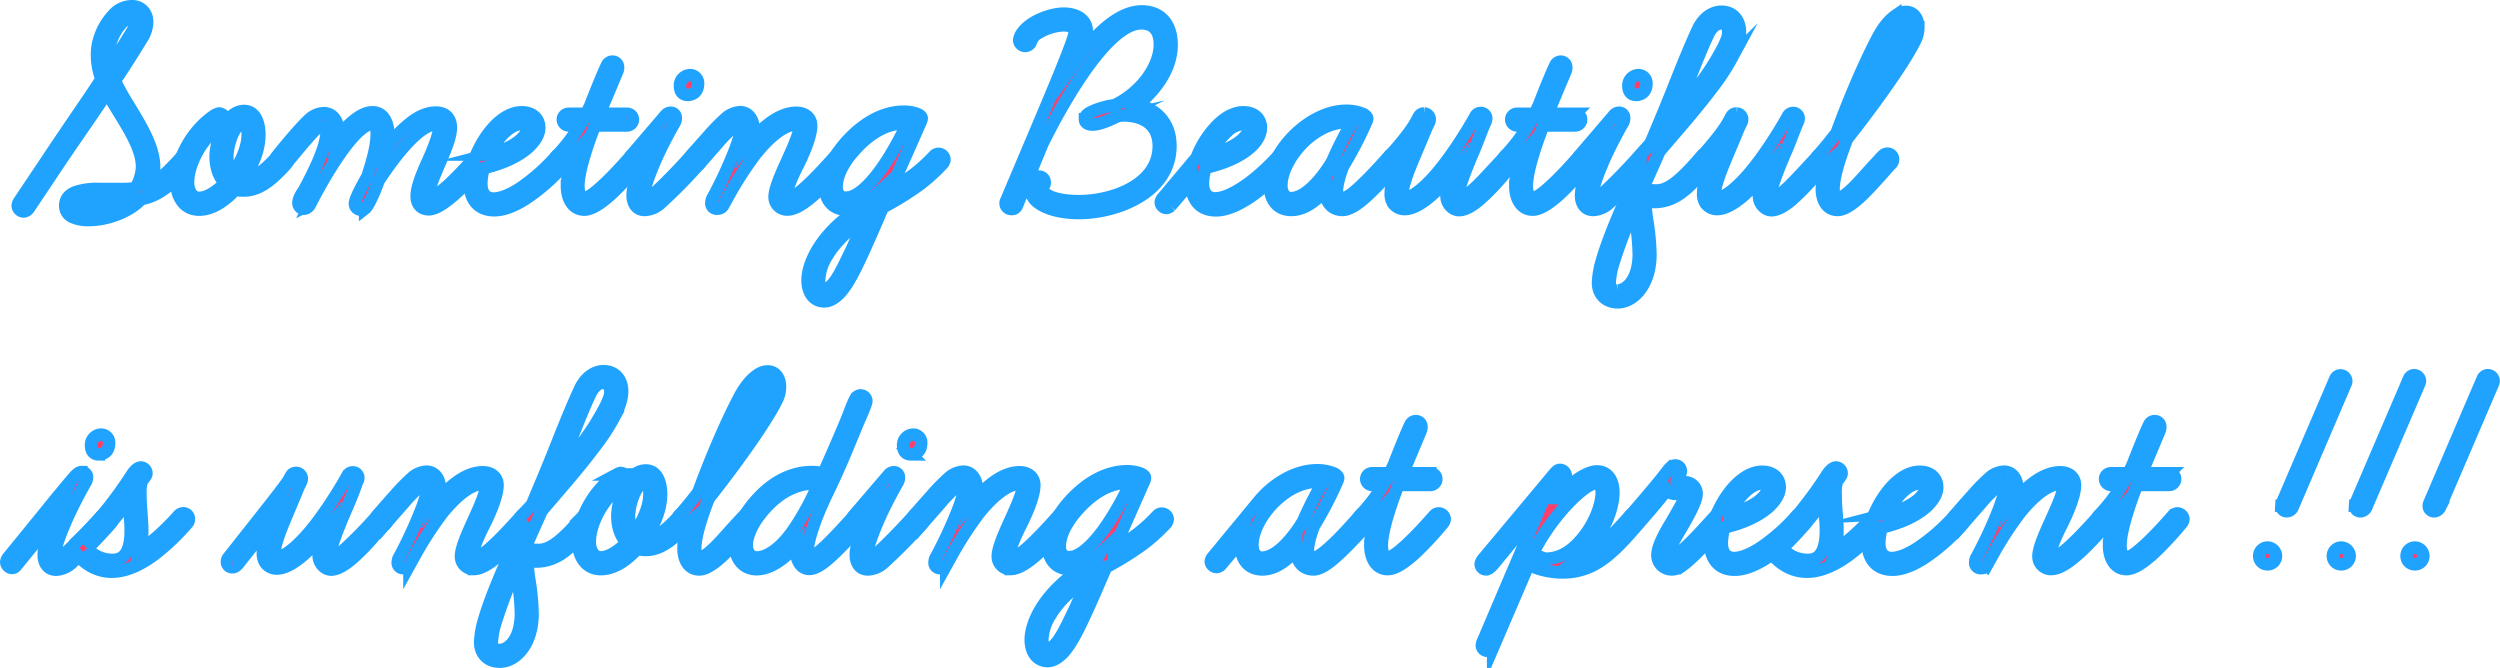 <svg id="图层_1" data-name="图层 1" xmlns="http://www.w3.org/2000/svg" viewBox="0 0 1001.45 267.55"><defs><style>.cls-1{fill:#ff3f6a;stroke:#1fa3ff;stroke-miterlimit:10;stroke-width:5px;}</style></defs><path class="cls-1" d="M64.77,109.06A4.83,4.83,0,0,1,62,104.74c0-3.12,1.8-4.68,4.32-5.64a27.6,27.6,0,0,1,9.24-1.2h7.32a55.58,55.58,0,0,0,7-.24c1.92-2.16,2.88-6.48,2.88-8.64,0-6.36-4.08-13.32-8.4-20.4l-1.08-1.8a87.24,87.24,0,0,1-4.44-7.68C72,69.46,64.53,80,59,88.3L47.37,105.7a2.65,2.65,0,0,1-2,1.2,2.39,2.39,0,0,1-2.4-2.28,3.18,3.18,0,0,1,.6-1.68L55.77,84.7c10.68-16,16.08-23.52,20.76-30.84a26.69,26.69,0,0,1-1.8-9.6,20.93,20.93,0,0,1,1.32-7.56,24.56,24.56,0,0,1,5.52-8.88,9.91,9.91,0,0,1,7.08-3.12,5.86,5.86,0,0,1,5.16,2.64,6.64,6.64,0,0,1,1,3.72,12.38,12.38,0,0,1-2,6.36c-2.88,4.8-6.84,11-10.92,17.16a103.79,103.79,0,0,0,5.4,9.72l1.08,1.8c4.44,7.32,9.24,15.48,9.24,23a16.77,16.77,0,0,1-1.32,6.72,28.58,28.58,0,0,0,7.32-5.52c1.68-1.68,3.48-3.48,5.4-5.76a2.44,2.44,0,0,1,1.8-.72,2.16,2.16,0,0,1,2.16,2.28,2.31,2.31,0,0,1-.48,1.44,78.4,78.4,0,0,1-6.84,7.08c-4.56,4.2-8.52,6.48-13.2,7.32-5,5.4-14,8.4-20.88,8.4A14.94,14.94,0,0,1,64.77,109.06Zm10.44-6.48a44.36,44.36,0,0,0-5.52.24c-1.68.24-3,.84-3,1.8s3.84,1.08,4.68,1.08a28.22,28.22,0,0,0,12.48-3.12Zm9.12-70.8a19.5,19.5,0,0,0-3.84,6.6,17,17,0,0,0-1.08,5.88,20.34,20.34,0,0,0,.48,4.56c3.36-5,6.36-9.84,8.88-13.92a10,10,0,0,0,1.32-3.72,1.59,1.59,0,0,0-1.56-1.8C87.21,29.38,85.77,30.1,84.33,31.78Z" transform="translate(-35.87 -22.2)"/><path class="cls-1" d="M106.53,95.26c0-8.16,5.28-20.28,15.48-27a6.65,6.65,0,0,1,1.56-.6,2.47,2.47,0,0,1,2.4,2.28,2.68,2.68,0,0,1-1.08,2c-8.64,5.76-13.68,16.32-13.68,23.28,0,3.24,1.44,6.24,4.44,6.24,3.72,0,7.8-3.36,10.44-5.88-2.4-2.28-3.84-6.12-3.84-10.68,0-6.12,4-18.24,11.4-18.24,5,0,6.12,5.88,6.12,9.36,0,6.72-2.88,12.6-6.24,17.76,2.76,0,5.52-1.32,8.76-4.2a49.73,49.73,0,0,0,4.92-5,2.65,2.65,0,0,1,1.8-.72,2.2,2.2,0,0,1,2.16,2.4,2.28,2.28,0,0,1-.6,1.56,54.38,54.38,0,0,1-5.88,5.88c-3.36,2.88-7.08,4.8-10.92,4.8a10.62,10.62,0,0,1-3.48-.48c-4,4.32-9.12,8.16-14.64,8.16C109.29,106.18,106.53,100.54,106.53,95.26Zm20.4-10.32c0,1.8.36,5.16,2.16,7,3.12-4.56,6-10.56,6-15.72,0-1.44-.12-4.8-1.44-4.8C129.69,71.38,126.93,80.38,126.93,84.94Z" transform="translate(-35.87 -22.2)"/><path class="cls-1" d="M178.05,103.66c0-2,3.72-8.4,5-10.8,1.92-5.64,3.72-12.24,3.72-16.8,0-1.8-.12-4.2-1.68-4.2-7.32,0-20.16,22.56-25,32.16a3.1,3.1,0,0,1-2.4,1.8,2.27,2.27,0,0,1-2.28-2.28c0-1.44.84-3.12,2.16-4.92,3.84-7.2,9.12-17.52,9.12-23.76,0-1.32-.24-2.76-1.32-2.76a3.75,3.75,0,0,0-2.4,1.32c-2.52,2.28-7.56,8.4-10.44,11.88l-2.16,2.52a2.1,2.1,0,0,1-1.68.84,2.39,2.39,0,0,1-2.4-2.28,2.18,2.18,0,0,1,.6-1.68c1.44-1.92,9.24-11.4,12.84-14.64a8.9,8.9,0,0,1,5.76-2.52c4.2,0,5.88,3.84,5.88,7.2a17.9,17.9,0,0,1-.24,2.52c4.56-5.76,9.6-10.08,13.92-10.08,4.92,0,6.36,5,6.36,8.76a27.84,27.84,0,0,1-.48,5.28A51.23,51.23,0,0,1,201,70.9c3.12-2.28,6.24-3.6,9.48-3.6,4,0,6,2.52,6,6s-1.92,8.28-4.2,13.56l-.72,1.68c-1.92,4.44-4.08,9.72-4.08,12.24,0,.36,0,.6.24.6,1.44,0,4.32-1.92,8.4-5.64,2.88-2.76,6.48-6.48,10.56-11.16a2.55,2.55,0,0,1,1.8-.84A2.08,2.08,0,0,1,230.73,86a3,3,0,0,1-.72,1.8,151,151,0,0,1-12.12,12.36c-4.56,4-7.92,5.88-10.2,5.88-3.36,0-4.92-2.28-4.92-5.28,0-3.48,2-8.52,4.56-14.16,2-4.44,4.44-10.32,4.44-13.32A1.15,1.15,0,0,0,210.45,72c-1.92,0-4.08,1.08-6.48,2.88-5.76,4.44-12.12,13.08-16.44,19.68-2,5.64-4.32,10.32-5.4,11.16a3.4,3.4,0,0,1-1.56.48A2.39,2.39,0,0,1,178.05,103.66Z" transform="translate(-35.87 -22.2)"/><path class="cls-1" d="M224,95.5c0-10.44,9.84-28.32,20.88-28.32,4.2,0,7,2.4,7,6.24,0,2.4-1.44,5-4.08,7.56-3.6,3.36-9.72,6.6-18.12,8.52a23.94,23.94,0,0,0-1,6.24c0,3.6,1.56,6,5,6,2.52,0,6.24-1.32,10.44-4.08a76.36,76.36,0,0,0,14.76-13.08,2.65,2.65,0,0,1,1.8-.72,2.26,2.26,0,0,1,2.16,2.4,3.54,3.54,0,0,1-.6,1.56,76,76,0,0,1-16,14.16c-4.56,2.88-8.76,4.44-12.36,4.44C226.77,106.42,224,101.26,224,95.5Zm7.68-11.4c6.48-1.68,10.68-4,13-6.24,1.8-1.68,2.52-3.36,2.52-4.56s-1.44-1.44-2.28-1.44C239.49,71.86,234.21,78.94,231.69,84.1Z" transform="translate(-35.87 -22.2)"/><path class="cls-1" d="M258.21,86.26a2.37,2.37,0,0,1,.72-1.68,69.19,69.19,0,0,0,9.24-12.12h-4.44a2.41,2.41,0,0,1-2.4-2.4,2.31,2.31,0,0,1,2.4-2.28h7s1.32-2.64,1.8-3.84c4.92-12.6,6.48-15.6,6.48-15.6a2.37,2.37,0,0,1,2.16-1.44,2.2,2.2,0,0,1,2.28,2.28,3.87,3.87,0,0,1-.24,1.44L276,67.78h11a2.31,2.31,0,0,1,2.4,2.28,2.41,2.41,0,0,1-2.4,2.4H274.17c-2.76,7.08-6.6,18.12-6.6,24.24,0,1.92.48,4.8,2.4,4.8,1.56,0,4.44-2.28,7.92-5.52s7.44-7.56,10.8-11.4a2.37,2.37,0,0,1,1.68-.72,2.47,2.47,0,0,1,2.4,2.28,3,3,0,0,1-.73,1.68,129.4,129.4,0,0,1-11.27,12.12c-3.84,3.48-7.8,6.24-10.8,6.24-4.92,0-7-4.8-7-9.36a45.45,45.45,0,0,1,1.92-11.88l-2.64,2.88a2.37,2.37,0,0,1-1.68.72A2.31,2.31,0,0,1,258.21,86.26Z" transform="translate(-35.87 -22.2)"/><path class="cls-1" d="M289.29,100.54c0-3.84,2-9.36,4.2-14.28a18.74,18.74,0,0,1-1.56,1.56,2.11,2.11,0,0,1-1.56.72,2.47,2.47,0,0,1-2.28-2.4c0-.72,0-1,.84-1.92l13.56-15.84a2.69,2.69,0,0,1,1.8-1,2,2,0,0,1,2.28,2,4,4,0,0,1-.48,2c-.72,1.2-4.08,7.08-7.32,14.16-2.16,5-4.8,11.4-4.8,14.52,0,1,0,1.56.48,1.56a6.21,6.21,0,0,0,3.12-1.56c7.2-6.6,13.8-14,15.23-15.6a2.47,2.47,0,0,1,1.81-.72,2.26,2.26,0,0,1,2.27,2.28,4,4,0,0,1-.84,1.8,201.93,201.93,0,0,1-15.35,15.6,10,10,0,0,1-6.36,2.88C290.61,106.42,289.29,103.3,289.29,100.54Zm22.08-40.32c-2.29,0-3.12-1.68-3.12-3.6a4.15,4.15,0,0,1,4-4.32,3.2,3.2,0,0,1,3.24,3.48C315.45,59.38,312.92,60.22,311.37,60.22Z" transform="translate(-35.87 -22.2)"/><path class="cls-1" d="M320.84,103.3a4.35,4.35,0,0,1,.72-2.16,172.55,172.55,0,0,0,9-19.56c1.32-3.72,2.28-6.72,2.28-8.64,0-.6-.12-1.2-.48-1.2a5.46,5.46,0,0,0-2.52,1.2,62.25,62.25,0,0,0-6.84,7l-6.84,7.8a2.32,2.32,0,0,1-1.8.84,2.39,2.39,0,0,1-2.4-2.28,3,3,0,0,1,.72-1.68c1.8-2.16,4.32-5,6.84-7.8a76.76,76.76,0,0,1,7.56-7.68,9.47,9.47,0,0,1,5.28-2c3.48,0,5.28,3.24,5.28,6a21.26,21.26,0,0,1-1.08,5.76c5.76-6.72,12-11.52,18.36-11.52,3.36,0,5.88,1.92,5.88,5.16,0,4.68-3.6,12.36-5.28,15.72-2.16,4.2-4.68,9.84-4.68,12.48,0,.48.24.72.6.72,1.68,0,4.2-1.68,7.08-4.32,3.72-3.36,8-8,12-12.48a2.69,2.69,0,0,1,1.68-.72,2.17,2.17,0,0,1,2.28,2.4,3.54,3.54,0,0,1-.6,1.56c-4.2,4.68-9.12,10.2-13.8,13.92-3.24,2.64-6.24,4.32-8.76,4.32a5,5,0,0,1-5.16-5.16c0-3.12,2.52-8.88,5.16-14.64,2-4.44,4.8-10.56,4.8-13.2,0-1-.48-1.08-1.2-1.08-5.28,0-11.4,5.64-16.32,11.76a143.9,143.9,0,0,0-11.28,17.52l-1.8,3.24a2.45,2.45,0,0,1-2.28,1.2A2.15,2.15,0,0,1,320.84,103.3Z" transform="translate(-35.87 -22.2)"/><path class="cls-1" d="M359.36,134.5c0-3.12,1.08-7,3.36-11.16,3.12-5.64,8.52-11.76,16.56-17l6.6-4.2,1-1.92c-3.36,3.12-7.68,5.88-12.24,5.88-5.4,0-8.28-4.2-8.28-9,0-5,2.88-11.52,7.92-17.4C383.6,69,392.48,66.94,397.88,66.94a15,15,0,0,1,5.64,1c1,.48,1.56,1,1.56,1.68a3.48,3.48,0,0,1-.36,1.32L392.72,98a79.92,79.92,0,0,0,9.12-5.88,64.91,64.91,0,0,0,8.28-7.56,2.38,2.38,0,0,1,4.08,1.56,3,3,0,0,1-.72,1.68,72.06,72.06,0,0,1-9.12,8.28,123.54,123.54,0,0,1-14.88,9.24c-3.72,8.64-6.72,15.6-9.36,21.12-1.92,4.08-4.56,9.48-7.68,13-1.92,2-4.08,3.48-6.36,3.48C361.4,142.9,359.36,138.82,359.36,134.5Zm21.12-20.16,2-4.68c-8,5.28-12.84,10.68-15.6,15.48a19.58,19.58,0,0,0-2.88,9.24c0,1.8.48,3.72,2,3.72,1.2,0,2.52-1,3.84-2.64,1.92-2.4,3.84-6.24,6-10.8C377.48,121.42,378.92,117.94,380.48,114.34Zm17.4-42.72c-4.44,0-12,1.8-20.16,11.28C373,88.18,371,93.34,371,97.06c0,2.64,1.32,4.32,3.6,4.32A8.32,8.32,0,0,0,377,101c8.4-3.12,17.52-19.08,22.32-29.4Z" transform="translate(-35.87 -22.2)"/><path class="cls-1" d="M438.68,103.66a2.06,2.06,0,0,1,.24-1l13-30.72c6.48-15.36,14.52-34.44,14.52-37.08,0-2.16-2.88-2.52-4.56-2.52a20.92,20.92,0,0,0-9.72,2.88,6.39,6.39,0,0,0-3.24,3.48,2.56,2.56,0,0,1-2.4,1.92,2.49,2.49,0,0,1-2.4-2.4,6.78,6.78,0,0,1,1.32-3c3.6-4.92,12-7.56,16.44-7.56s9.36,1.8,9.36,7.32c0,1.92-1.8,6.12-3.6,10.8,7.8-10.8,16.92-19,25.56-19s12,6.36,12,13.32c0,10.08-7,18.84-13.8,24.12,8.28,1.8,13.32,7.8,13.32,16.44,0,18.84-21.72,26.88-36.6,26.88-7.44,0-14-1.8-17.28-4.92a6.46,6.46,0,0,1-2-4.68c0-1.92.84-5,3.24-5a2.27,2.27,0,0,1,2.28,2.28,2.21,2.21,0,0,1-.48,1.56,2,2,0,0,0-.36,1.2,2.07,2.07,0,0,0,.72,1.44c2.16,2.16,7.44,3.36,13.8,3.36,13.56,0,32-6.6,32-22.08,0-9.12-7-12.24-14-12.24-.6,0-1.32.12-2,.12-.6.24-2.64,1.08-2.28,1-2.76,1.32-5.88,2.52-8.28,2.52-2.16,0-3-1-3-2.16a2.67,2.67,0,0,1,1.08-2c1.8-1.44,6.84-3.12,10.8-3.6C493.4,59,500.48,48.46,500.48,40.06c0-5.28-2.4-8.52-7.44-8.52-13.8,0-31.92,32.76-39.6,48.24l-10.2,24.72a2.14,2.14,0,0,1-2.16,1.44A2.31,2.31,0,0,1,438.68,103.66Z" transform="translate(-35.87 -22.2)"/><path class="cls-1" d="M500.84,103.18a3.08,3.08,0,0,1,.6-1.44l13.8-16.44a37.81,37.81,0,0,1,8.16-12.84c3.12-3.12,6.72-5.28,10.56-5.28,4.2,0,7,2.4,7,6.24,0,2.52-1.44,5.4-4.44,8-3.72,3.24-9.6,6.12-17.76,8a23.94,23.94,0,0,0-1,6.24c0,3.6,1.56,6,5,6,3.24,0,8-2.16,13.68-6.36A84.67,84.67,0,0,0,548,84.58a2.65,2.65,0,0,1,1.8-.72,2.26,2.26,0,0,1,2.16,2.4,3.54,3.54,0,0,1-.6,1.56A78.59,78.59,0,0,1,539,99.46c-5.88,4.44-11.52,7-16,7-7.2,0-10-5.16-10-11.4l-8.28,9.72a2.59,2.59,0,0,1-1.68.72A2.36,2.36,0,0,1,500.84,103.18ZM527.6,74.74a29.81,29.81,0,0,0-6.84,9.36c5.88-1.56,9.84-3.6,12.24-5.64s3.24-3.72,3.24-5.16c0-1.08-1.44-1.44-2.28-1.44A10.25,10.25,0,0,0,527.6,74.74Z" transform="translate(-35.87 -22.2)"/><path class="cls-1" d="M566.72,98.5c-3.6,4.08-8.28,7.8-13.56,7.8-5.76,0-8.64-4.32-8.64-9.84,0-7.68,5-16.2,12.12-22.2,5.4-4.56,12-7.68,18.36-7.68a17.31,17.31,0,0,1,7,1.32c.6.36,1.56,1,1.56,1.8a3.52,3.52,0,0,1-.36,1.2,149.78,149.78,0,0,1-9.36,18c-1.44,3.72-2.4,7.44-2.4,9.6,0,1.68.84,3.12,2.28,3.12s4.2-2,7.08-4.8c4.68-4.32,9.84-10.2,11.64-12.24a2,2,0,0,1,1.8-.84,2.47,2.47,0,0,1,2.28,2.4,3,3,0,0,1-.72,1.68c-5,5.52-9.24,10.08-12.84,13.32s-6.84,5.16-9.24,5.16C568.88,106.3,566.72,102.46,566.72,98.5ZM559,78.22c-5.76,5.28-9.84,12.48-9.84,18.36,0,2.64,1.32,5,3.84,5,6.36,0,13.32-9.24,16.56-14.76a137.28,137.28,0,0,1,7.8-15.36,16.33,16.33,0,0,0-2.52-.24C569.24,71.26,563.6,74.14,559,78.22Z" transform="translate(-35.87 -22.2)"/><path class="cls-1" d="M617.24,105.1a5.81,5.81,0,0,1-1.92-4.56c0-2.16,1.08-5.76,2.28-9.12-1.56,1.92-3.36,4.08-4.92,5.76-4.32,4.56-9.72,8.64-13.8,8.76a5.62,5.62,0,0,1-4.92-2.28,6.94,6.94,0,0,1-1-4c0-3,1.08-6.84,3.24-12.12a2.7,2.7,0,0,1-2,1,2.14,2.14,0,0,1-2.28-2.28,3,3,0,0,1,.72-1.68c6.48-7.32,9.24-11.16,10.92-14.4.72-1.32,1.08-2.52,2.88-2.52a2.39,2.39,0,0,1,2.16,2.52,3.77,3.77,0,0,1-.48,1.44c-.36.72-.84,1.68-1.32,2.88l-4.2,10c-2.64,6.24-4.92,12.12-4.92,15.36q0,1.44,1.08,1.44c2.88,0,7-3.48,10.8-7.56,7-7.56,14-19,17.28-24.84a2.4,2.4,0,0,1,2-1.44,2.2,2.2,0,0,1,2.4,2.16,3.61,3.61,0,0,1-.48,1.68c-1.44,3.24-2.76,7.2-4.32,10.8C624,87.82,620,97.42,620,100.66c0,.6.12,1,.48,1,1.32,0,3.48-1.68,6.24-4.2,3.48-3.24,7.8-8.16,12.24-12.84a2.37,2.37,0,0,1,1.68-.72,2.47,2.47,0,0,1,2.4,2.28,2.69,2.69,0,0,1-.72,1.68c-1.08,1.08-2.52,2.52-4,4.2a93.67,93.67,0,0,1-9.6,10c-2.88,2.52-5.88,4.32-8.4,4.32A4.66,4.66,0,0,1,617.24,105.1Z" transform="translate(-35.87 -22.2)"/><path class="cls-1" d="M638.12,86.26a2.37,2.37,0,0,1,.72-1.68,69.19,69.19,0,0,0,9.24-12.12h-4.44a2.41,2.41,0,0,1-2.4-2.4,2.31,2.31,0,0,1,2.4-2.28h7s1.32-2.64,1.8-3.84c4.92-12.6,6.48-15.6,6.48-15.6A2.37,2.37,0,0,1,661,46.9a2.2,2.2,0,0,1,2.28,2.28,3.87,3.87,0,0,1-.24,1.44l-7.2,17.16h11a2.31,2.31,0,0,1,2.4,2.28,2.41,2.41,0,0,1-2.4,2.4H654.08c-2.76,7.08-6.6,18.12-6.6,24.24,0,1.92.48,4.8,2.4,4.8,1.56,0,4.44-2.28,7.92-5.52s7.44-7.56,10.8-11.4a2.37,2.37,0,0,1,1.68-.72,2.47,2.47,0,0,1,2.4,2.28,3,3,0,0,1-.72,1.68,131.11,131.11,0,0,1-11.28,12.12c-3.84,3.48-7.8,6.24-10.8,6.24-4.92,0-7-4.8-7-9.36a45.45,45.45,0,0,1,1.92-11.88l-2.64,2.88a2.37,2.37,0,0,1-1.68.72A2.31,2.31,0,0,1,638.12,86.26Z" transform="translate(-35.87 -22.2)"/><path class="cls-1" d="M669.2,100.54c0-3.84,2-9.36,4.2-14.28a18.74,18.74,0,0,1-1.56,1.56,2.11,2.11,0,0,1-1.56.72,2.47,2.47,0,0,1-2.28-2.4c0-.72,0-1,.84-1.92L682.4,68.38a2.69,2.69,0,0,1,1.8-1,2,2,0,0,1,2.28,2,4,4,0,0,1-.48,2c-.72,1.2-4.08,7.08-7.32,14.16-2.16,5-4.8,11.4-4.8,14.52,0,1,0,1.56.48,1.56a6.21,6.21,0,0,0,3.12-1.56c7.2-6.6,13.8-14,15.23-15.6a2.47,2.47,0,0,1,1.81-.72,2.26,2.26,0,0,1,2.27,2.28,4.05,4.05,0,0,1-.83,1.8,205.27,205.27,0,0,1-15.36,15.6,10,10,0,0,1-6.36,2.88C670.52,106.42,669.2,103.3,669.2,100.54Zm22.08-40.32c-2.28,0-3.12-1.68-3.12-3.6a4.16,4.16,0,0,1,4-4.32,3.2,3.2,0,0,1,3.24,3.48C695.36,59.38,692.83,60.22,691.28,60.22Z" transform="translate(-35.87 -22.2)"/><path class="cls-1" d="M676,135.46a36.4,36.4,0,0,1,1.56-8.88c3.36-11.76,11.64-29.4,15.48-37.92a3,3,0,0,1-1.32-2,3.54,3.54,0,0,1,.6-1.56c1.32-1.56,3.12-3.24,4.43-4.8,4.8-11.4,7.33-17.4,10.8-26.28,3.12-7.8,6-14.76,8.4-19.92s6.24-7.2,9.48-7.2c5,0,7.44,3.84,7.44,8,0,3-1.2,6.6-3.24,10.44a84.12,84.12,0,0,1-8.16,12.36c-6.84,9.12-15.35,18.6-20.88,25.2-2.51,5.76-4.31,9.6-6.84,15.48a4.6,4.6,0,0,1,1.33-.12c1.32,0,2.51.24,3.84.24a10,10,0,0,0,4.32-.84c4.55-2,9.35-7.32,14.39-13.08a2.44,2.44,0,0,1,1.8-.72,2.2,2.2,0,0,1,2.16,2.4,3.54,3.54,0,0,1-.6,1.56c-6.72,7.56-10.91,12-15.83,14a17.72,17.72,0,0,1-7.08,1.32c-.72,0-1.33-.12-3.12-.12a63.63,63.63,0,0,0,.71,7.32A93.22,93.22,0,0,1,697,124.3c-.12,12.36-7,19-13.08,19C678.68,143.26,676,139.66,676,135.46Zm7.8,3.12c3.36,0,8.4-4,8.52-14.4a91.32,91.32,0,0,0-1.2-13.08l-.72-5a183.7,183.7,0,0,0-8.16,21.24,31.72,31.72,0,0,0-1.56,8.16A2.83,2.83,0,0,0,683.84,138.58ZM720.07,36.1c-2.4,5-5.16,12-8.15,19.56l-5.41,13.56c3.24-4,7.2-9.12,10.32-13.32a103.42,103.42,0,0,0,9.36-14.76c1-2,2-4.32,2-5.88,0-2-.84-3.72-2.76-3.72S721.51,33,720.07,36.1Z" transform="translate(-35.87 -22.2)"/><path class="cls-1" d="M742.39,105.1a5.81,5.81,0,0,1-1.92-4.56c0-2.16,1.08-5.76,2.28-9.12-1.56,1.92-3.36,4.08-4.92,5.76-4.32,4.56-9.72,8.64-13.8,8.76a5.62,5.62,0,0,1-4.92-2.28,6.94,6.94,0,0,1-1-4c0-3,1.08-6.84,3.24-12.12a2.7,2.7,0,0,1-2,1,2.14,2.14,0,0,1-2.28-2.28,3,3,0,0,1,.72-1.68c6.48-7.32,9.24-11.16,10.92-14.4.72-1.32,1.08-2.52,2.88-2.52a2.39,2.39,0,0,1,2.16,2.52,3.77,3.77,0,0,1-.48,1.44c-.36.72-.84,1.68-1.32,2.88l-4.2,10c-2.64,6.24-4.92,12.12-4.92,15.36q0,1.44,1.08,1.44c2.88,0,7-3.48,10.8-7.56,7-7.56,14-19,17.28-24.84a2.4,2.4,0,0,1,2-1.44,2.2,2.2,0,0,1,2.4,2.16,3.61,3.61,0,0,1-.48,1.68c-1.44,3.24-2.76,7.2-4.32,10.8-2.52,5.76-6.48,15.36-6.48,18.6,0,.6.12,1,.48,1,1.32,0,3.48-1.68,6.24-4.2,3.48-3.24,7.8-8.16,12.24-12.84a2.37,2.37,0,0,1,1.68-.72,2.47,2.47,0,0,1,2.4,2.28,2.69,2.69,0,0,1-.72,1.68c-1.08,1.08-2.52,2.52-4,4.2a93.67,93.67,0,0,1-9.6,10c-2.88,2.52-5.88,4.32-8.4,4.32A4.66,4.66,0,0,1,742.39,105.1Z" transform="translate(-35.87 -22.2)"/><path class="cls-1" d="M765.67,98.14a34.91,34.91,0,0,1,1.56-10.2,2.1,2.1,0,0,1-1.44.48,2.31,2.31,0,0,1-2.4-2.28,2.28,2.28,0,0,1,.6-1.56c1.08-1.08,3.84-4.32,7.56-9.12,8.52-23,15-35.28,16.56-38.28,2.52-4.68,4.92-7.2,7-8.64a7.29,7.29,0,0,1,4.2-1.56c3.6,0,5,3.24,5,6.12A11.54,11.54,0,0,1,803,38.5c-4.56,9.36-18,27.72-27.24,39.36-2.16,5.64-5.4,14.52-5.4,20.16,0,1.92.12,3.48,2,3.48,1.2,0,3.36-1.68,5.76-4s4.92-5.28,7.32-7.92c1.8-1.92,3.36-3.72,4.68-5a2.55,2.55,0,0,1,1.8-.84,2.29,2.29,0,0,1,2.28,2.4,2.69,2.69,0,0,1-.72,1.68c-1.2,1.2-2.64,2.88-4.32,4.8-2.64,2.88-5.64,6.24-8.52,8.88-3.12,2.76-6.12,4.8-8.64,4.8C767.35,106.3,765.67,101.86,765.67,98.14Zm31.68-65.52c-1.32,1.08-3,3.12-5.16,6.84C788.47,45.94,785,54.58,782,62c7.08-9.6,13.92-19.68,16.8-25.56a8.08,8.08,0,0,0,.84-3.36c0-.72-.12-1.44-.48-1.44A3.3,3.3,0,0,0,797.35,32.62Z" transform="translate(-35.87 -22.2)"/><path class="cls-1" d="M53.37,244.54c0-3.84,1.92-9.36,4.08-14.28L42.21,249a2.11,2.11,0,0,1-1.56.72,2.47,2.47,0,0,1-2.28-2.4,3.54,3.54,0,0,1,.6-1.56s18.48-22.68,19.8-24.36c1.68-1.92,6.48-7.92,7.68-9,.84-.72,1.32-1.08,2-1.08a2,2,0,0,1,2.28,2,4.71,4.71,0,0,1-.36,1.68c-.72,1.2-4.32,7.56-7.56,14.64-2.16,5-4.8,11.16-4.8,14.52,0,1,0,1.56.48,1.56a6.21,6.21,0,0,0,3.12-1.56c7.2-6.6,13.8-14,15.24-15.6a2.44,2.44,0,0,1,1.8-.72A2.27,2.27,0,0,1,81,230.14a2.83,2.83,0,0,1-.84,1.8,212.12,212.12,0,0,1-15.36,15.6,10,10,0,0,1-6.36,2.88C54.69,250.42,53.37,247.3,53.37,244.54Zm22.08-40.32c-2.28,0-3.12-1.68-3.12-3.6a4.16,4.16,0,0,1,4-4.32,3.2,3.2,0,0,1,3.24,3.48C79.53,203.38,77,204.22,75.45,204.22Z" transform="translate(-35.87 -22.2)"/><path class="cls-1" d="M65.85,243.22a2.46,2.46,0,0,1-.6-1.68,2.55,2.55,0,0,1,.84-1.8A142.06,142.06,0,0,0,77.25,228.1a167.76,167.76,0,0,0,11.64-16c.6-.84,1.92-2.64,3.48-2.64a2.36,2.36,0,0,1,2.16,2.4c0,.84-1,1.92-1.8,3a13.68,13.68,0,0,0-.6,4.92c0,2.76.12,5.28.36,7.8.12,2.28.36,4.56.36,6.84a30.73,30.73,0,0,1-1,8.28,76.53,76.53,0,0,0,8.28-6.6c2.76-2.52,5.28-5.16,7.44-7.56a2.59,2.59,0,0,1,1.68-.72,2.2,2.2,0,0,1,2.28,2.28,2.6,2.6,0,0,1-.6,1.68,91.7,91.7,0,0,1-12.48,12c-5.64,4.32-11.76,7.44-17.76,7.44C74.49,251.26,69.33,247.9,65.85,243.22Zm4.92-1.32a13.28,13.28,0,0,0,10.44,4.56c5.4,0,7-5.16,7-11.76,0-2.76-.24-5.4-.48-7.92-.12-1.44-.24-3.48-.24-4.2-1.92,2.64-4.44,5.76-7.32,9.24Q76.17,236.5,70.77,241.9Z" transform="translate(-35.87 -22.2)"/><path class="cls-1" d="M165.45,249.1a5.81,5.81,0,0,1-1.92-4.56c0-2.16,1.08-5.76,2.28-9.12-1.56,1.92-3.36,4.08-4.92,5.76-4.32,4.56-9.72,8.64-13.8,8.76a5.62,5.62,0,0,1-4.92-2.28,6.94,6.94,0,0,1-1-4c0-2.88,1.2-7.08,3.12-12l-12,15.12c-1.2,1.56-2,2.64-3.24,2.64a2.14,2.14,0,0,1-2.28-2.28,2.53,2.53,0,0,1,.6-1.56l6.72-8.52c7.68-9.72,16.68-21,17.64-22.92.72-1.32,1.08-2.52,2.88-2.52a2.39,2.39,0,0,1,2.16,2.52,3.77,3.77,0,0,1-.48,1.44c-.36.72-.84,1.68-1.32,2.88l-4.2,10c-2.64,6.24-4.92,12.12-4.92,15.36q0,1.44,1.08,1.44c2.88,0,7-3.48,10.8-7.56,7-7.56,14-19,17.28-24.84a2.4,2.4,0,0,1,2-1.44,2.2,2.2,0,0,1,2.4,2.16,3.45,3.45,0,0,1-.6,1.8c-1.08,3.24-2.64,7.08-4.2,10.68-2.52,5.76-6.48,15.36-6.48,18.6,0,.6.12,1,.48,1,1,0,2.64-1.2,4.8-3a160.37,160.37,0,0,0,13.68-14,2.37,2.37,0,0,1,1.68-.72,2.47,2.47,0,0,1,2.4,2.28,2.69,2.69,0,0,1-.72,1.68c-1.08,1.08-2.52,2.52-4,4.2a85.22,85.22,0,0,1-9.72,10.08c-2.88,2.4-5.76,4.2-8.28,4.2A4.66,4.66,0,0,1,165.45,249.1Z" transform="translate(-35.87 -22.2)"/><path class="cls-1" d="M195.21,247.3a4.35,4.35,0,0,1,.72-2.16,172.55,172.55,0,0,0,9-19.56c1.32-3.72,2.28-6.72,2.28-8.64,0-.6-.12-1.2-.48-1.2a5.46,5.46,0,0,0-2.52,1.2,62.25,62.25,0,0,0-6.84,7l-6.84,7.8a2.32,2.32,0,0,1-1.8.84,2.39,2.39,0,0,1-2.4-2.28,3,3,0,0,1,.72-1.68c1.8-2.16,4.32-5,6.84-7.8a76.76,76.76,0,0,1,7.56-7.68,9.47,9.47,0,0,1,5.28-2c3.48,0,5.28,3.24,5.28,6a21.26,21.26,0,0,1-1.08,5.76c5.76-6.72,12-11.52,18.36-11.52,3.36,0,5.88,1.92,5.88,5.16,0,4.68-3.6,12.36-5.28,15.72-2.16,4.2-4.68,9.84-4.68,12.48,0,.48.24.72.6.72,1.68,0,4.2-1.68,7.08-4.32,3.72-3.36,8-8,12-12.48a2.69,2.69,0,0,1,1.68-.72,2.17,2.17,0,0,1,2.28,2.4,3.54,3.54,0,0,1-.6,1.56c-4.2,4.68-9.12,10.2-13.8,13.92-3.24,2.64-6.24,4.32-8.76,4.32a5,5,0,0,1-5.16-5.16c0-3.12,2.52-8.88,5.16-14.64,2-4.44,4.8-10.56,4.8-13.2,0-1-.48-1.08-1.2-1.08-5.28,0-11.4,5.64-16.32,11.76a143.9,143.9,0,0,0-11.28,17.52l-1.8,3.24a2.45,2.45,0,0,1-2.28,1.2A2.15,2.15,0,0,1,195.21,247.3Z" transform="translate(-35.87 -22.2)"/><path class="cls-1" d="M228.21,279.46a36.4,36.4,0,0,1,1.56-8.88c3.36-11.76,11.64-29.4,15.48-37.92a3,3,0,0,1-1.32-2,3.54,3.54,0,0,1,.6-1.56c1.32-1.56,3.12-3.24,4.44-4.8,4.8-11.4,7.32-17.4,10.8-26.28,3.12-7.8,6-14.76,8.4-19.92s6.24-7.2,9.48-7.2c5,0,7.44,3.84,7.44,8,0,3-1.2,6.6-3.24,10.44a84.12,84.12,0,0,1-8.16,12.36c-6.84,9.12-15.36,18.6-20.88,25.2-2.52,5.76-4.32,9.6-6.84,15.48a4.5,4.5,0,0,1,1.32-.12c1.32,0,2.52.24,3.84.24a9.92,9.92,0,0,0,4.32-.84c4.56-2,9.36-7.32,14.4-13.08a2.44,2.44,0,0,1,1.8-.72,2.2,2.2,0,0,1,2.16,2.4,3.54,3.54,0,0,1-.6,1.56c-6.72,7.56-10.92,12-15.84,14a17.69,17.69,0,0,1-7.08,1.32c-.72,0-1.32-.12-3.12-.12a62,62,0,0,0,.72,7.32,94.64,94.64,0,0,1,1.32,13.92c-.12,12.36-7,19-13.08,19C230.85,287.26,228.21,283.66,228.21,279.46Zm7.8,3.12c3.36,0,8.4-4,8.52-14.4a91.32,91.32,0,0,0-1.2-13.08l-.72-5a183.7,183.7,0,0,0-8.16,21.24,31.72,31.72,0,0,0-1.56,8.16A2.83,2.83,0,0,0,236,282.58ZM272.25,180.1c-2.4,5-5.16,12-8.16,19.56l-5.4,13.56c3.24-4,7.2-9.12,10.32-13.32a103.42,103.42,0,0,0,9.36-14.76c1-2,2-4.32,2-5.88,0-2-.84-3.72-2.76-3.72S273.69,177,272.25,180.1Z" transform="translate(-35.87 -22.2)"/><path class="cls-1" d="M267.45,239.26c0-8.16,5.28-20.28,15.48-27a6.65,6.65,0,0,1,1.56-.6,2.47,2.47,0,0,1,2.4,2.28,2.68,2.68,0,0,1-1.08,2c-8.64,5.76-13.68,16.32-13.68,23.28,0,3.24,1.44,6.24,4.44,6.24,3.72,0,7.8-3.36,10.44-5.88-2.4-2.28-3.84-6.12-3.84-10.68,0-6.12,4-18.24,11.4-18.24,5,0,6.12,5.88,6.12,9.36,0,6.72-2.89,12.6-6.24,17.76,2.76,0,5.51-1.32,8.76-4.2a50.81,50.81,0,0,0,4.92-5,2.6,2.6,0,0,1,1.79-.72,2.2,2.2,0,0,1,2.16,2.4,2.28,2.28,0,0,1-.6,1.56,54.38,54.38,0,0,1-5.88,5.88c-3.35,2.88-7.07,4.8-10.91,4.8a10.62,10.62,0,0,1-3.48-.48c-4,4.32-9.12,8.16-14.64,8.16C270.21,250.18,267.45,244.54,267.45,239.26Zm20.4-10.32c0,1.8.36,5.16,2.16,7,3.12-4.56,6-10.56,6-15.72,0-1.44-.12-4.8-1.43-4.8C290.61,215.38,287.85,224.38,287.85,228.94Z" transform="translate(-35.87 -22.2)"/><path class="cls-1" d="M309.68,242.14a34.91,34.91,0,0,1,1.56-10.2,2.1,2.1,0,0,1-1.44.48,2.31,2.31,0,0,1-2.4-2.28,2.28,2.28,0,0,1,.6-1.56c1.08-1.08,3.84-4.32,7.56-9.12,8.52-23,15-35.28,16.56-38.28,2.52-4.68,4.92-7.2,7-8.64a7.29,7.29,0,0,1,4.2-1.56c3.6,0,5,3.24,5,6.12a11.54,11.54,0,0,1-1.32,5.4c-4.56,9.36-18,27.72-27.24,39.36-2.16,5.64-5.4,14.52-5.4,20.16,0,1.92.12,3.48,2,3.48,1.2,0,3.36-1.68,5.76-4s4.92-5.28,7.32-7.92c1.8-1.92,3.36-3.72,4.68-5a2.55,2.55,0,0,1,1.8-.84,2.29,2.29,0,0,1,2.28,2.4,2.69,2.69,0,0,1-.72,1.68c-1.2,1.2-2.64,2.88-4.32,4.8-2.64,2.88-5.64,6.24-8.52,8.88-3.12,2.76-6.12,4.8-8.64,4.8C311.36,250.3,309.68,245.86,309.68,242.14Zm31.68-65.52c-1.32,1.08-3,3.12-5.16,6.84-3.72,6.48-7.2,15.12-10.2,22.56,7.08-9.6,13.92-19.68,16.8-25.56a8.08,8.08,0,0,0,.84-3.36c0-.72-.12-1.44-.48-1.44A3.3,3.3,0,0,0,341.36,176.62Z" transform="translate(-35.87 -22.2)"/><path class="cls-1" d="M330.32,240.58c0-4.44,1.92-9.48,5.64-14.52,9.6-13,19.8-14.76,25-14.76,1.44,0,3.48,0,4.56,1,3.36-7.44,6.72-15.24,9.24-21.24,1.44-3.48,2.64-7.08,3.72-9a2.3,2.3,0,0,1,4.44.84,5.41,5.41,0,0,1-.36,1.32c-1,2.88-2.4,5.76-3.84,9.24l-1.56,3.84c-2.16,5.16-5,12.36-10.44,23.52-5.4,11.52-7.32,19-7.32,22.08,0,1,.12,2.52.6,2.52,1.44,0,4.08-2.16,7.2-5.16,3.6-3.48,7.68-8,11-11.64a2.83,2.83,0,0,1,1.8-.84,2.08,2.08,0,0,1,2.28,2.28,3,3,0,0,1-.72,1.8c-4.8,5.28-8.88,9.6-12.24,12.72-3.84,3.6-6.84,5.52-9.24,5.52-3.84,0-5.28-4.2-5.28-7.08a16.08,16.08,0,0,1,.12-2.4c-4.08,4.68-10,9.6-16,9.6C333.32,250.18,330.32,245.62,330.32,240.58Zm33.24-24.36a23.85,23.85,0,0,0-2.64-.24c-4.08,0-12.84,1.92-21.12,13-3.24,4.32-4.8,8.76-4.8,11.52s1.44,5,4,5c5.76,0,11.64-6.48,14.64-10.92a102.54,102.54,0,0,0,8.4-14.76Z" transform="translate(-35.87 -22.2)"/><path class="cls-1" d="M378.68,244.54c0-3.84,2-9.36,4.2-14.28a18.74,18.74,0,0,1-1.56,1.56,2.11,2.11,0,0,1-1.56.72,2.47,2.47,0,0,1-2.28-2.4c0-.72,0-1,.84-1.92l13.56-15.84a2.69,2.69,0,0,1,1.8-1,2,2,0,0,1,2.28,2,4,4,0,0,1-.48,2c-.72,1.2-4.08,7.08-7.32,14.16-2.16,5-4.8,11.4-4.8,14.52,0,1,0,1.56.48,1.56a6.21,6.21,0,0,0,3.12-1.56c7.2-6.6,13.8-14,15.24-15.6a2.44,2.44,0,0,1,1.8-.72,2.27,2.27,0,0,1,2.28,2.28,4.08,4.08,0,0,1-.84,1.8,205.27,205.27,0,0,1-15.36,15.6,10,10,0,0,1-6.36,2.88C380,250.42,378.68,247.3,378.68,244.54Zm22.08-40.32c-2.28,0-3.12-1.68-3.12-3.6a4.16,4.16,0,0,1,4-4.32,3.2,3.2,0,0,1,3.24,3.48C404.84,203.38,402.32,204.22,400.76,204.22Z" transform="translate(-35.87 -22.2)"/><path class="cls-1" d="M410.24,247.3a4.35,4.35,0,0,1,.72-2.16,172.55,172.55,0,0,0,9-19.56c1.32-3.72,2.28-6.72,2.28-8.64,0-.6-.12-1.2-.48-1.2a5.46,5.46,0,0,0-2.52,1.2,62.25,62.25,0,0,0-6.84,7l-6.84,7.8a2.32,2.32,0,0,1-1.8.84,2.39,2.39,0,0,1-2.4-2.28,3,3,0,0,1,.72-1.68c1.8-2.16,4.32-5,6.84-7.8a76.76,76.76,0,0,1,7.56-7.68,9.47,9.47,0,0,1,5.28-2c3.48,0,5.28,3.24,5.28,6a21.26,21.26,0,0,1-1.08,5.76c5.76-6.72,12-11.52,18.36-11.52,3.36,0,5.88,1.92,5.88,5.16,0,4.68-3.6,12.36-5.28,15.72-2.16,4.2-4.68,9.84-4.68,12.48,0,.48.24.72.6.72,1.68,0,4.2-1.68,7.08-4.32,3.72-3.36,8-8,12-12.48a2.69,2.69,0,0,1,1.68-.72,2.17,2.17,0,0,1,2.28,2.4,3.54,3.54,0,0,1-.6,1.56c-4.2,4.68-9.12,10.2-13.8,13.92-3.24,2.64-6.24,4.32-8.76,4.32a5,5,0,0,1-5.16-5.16c0-3.12,2.52-8.88,5.16-14.64,2-4.44,4.8-10.56,4.8-13.2,0-1-.48-1.08-1.2-1.08-5.28,0-11.4,5.64-16.32,11.76a143.9,143.9,0,0,0-11.28,17.52l-1.8,3.24a2.45,2.45,0,0,1-2.28,1.2A2.15,2.15,0,0,1,410.24,247.3Z" transform="translate(-35.87 -22.2)"/><path class="cls-1" d="M448.76,278.5c0-3.12,1.08-7,3.36-11.16,3.12-5.64,8.52-11.76,16.56-17l6.6-4.2,1-1.92c-3.36,3.12-7.68,5.88-12.24,5.88-5.4,0-8.28-4.2-8.28-9,0-5,2.88-11.52,7.92-17.4,9.36-10.68,18.24-12.72,23.64-12.72a15,15,0,0,1,5.64,1c1,.48,1.56,1,1.56,1.68a3.48,3.48,0,0,1-.36,1.32l-12,27.12a79.92,79.92,0,0,0,9.12-5.88,64.91,64.91,0,0,0,8.28-7.56,2.38,2.38,0,0,1,4.08,1.56,3,3,0,0,1-.72,1.68,72.06,72.06,0,0,1-9.12,8.28,123.54,123.54,0,0,1-14.88,9.24c-3.72,8.64-6.72,15.6-9.36,21.12-1.92,4.08-4.56,9.48-7.68,13-1.92,2-4.08,3.48-6.36,3.48C450.8,286.9,448.76,282.82,448.76,278.5Zm21.12-20.16,2-4.68c-8,5.28-12.84,10.68-15.6,15.48a19.58,19.58,0,0,0-2.88,9.24c0,1.8.48,3.72,2,3.72,1.2,0,2.52-1,3.84-2.64,1.92-2.4,3.84-6.24,6-10.8C466.88,265.42,468.32,261.94,469.88,258.34Zm17.4-42.72c-4.44,0-12,1.8-20.16,11.28-4.68,5.28-6.72,10.44-6.72,14.16,0,2.64,1.32,4.32,3.6,4.32a8.32,8.32,0,0,0,2.4-.36c8.4-3.12,17.52-19.08,22.32-29.4Z" transform="translate(-35.87 -22.2)"/><path class="cls-1" d="M520.88,247.06a3.08,3.08,0,0,1,.6-1.44l18.6-22.56c6.24-7.56,15.12-12.48,23.28-12.48a17.36,17.36,0,0,1,7,1.32c.6.36,1.56,1,1.56,1.8a3.76,3.76,0,0,1-.36,1.2,149.78,149.78,0,0,1-9.36,18c-1.44,3.72-2.4,7.44-2.4,9.6,0,1.68.84,3.12,2.28,3.12,1.8,0,5.4-3.12,9.12-6.72,4.08-4,8-8.64,9.59-10.32a2,2,0,0,1,1.8-.84,2.46,2.46,0,0,1,2.28,2.4,3,3,0,0,1-.72,1.68c-3.84,4.2-7.19,7.68-10.07,10.56-5.16,5-9,7.92-12,7.92-4.8,0-7-3.84-7-7.8-3.6,4.08-8.28,7.8-13.56,7.8-5.76,0-8.64-4.32-8.64-9.84a6.84,6.84,0,0,1,.12-1.56l-8.16,9.72a2.59,2.59,0,0,1-1.68.72A2.36,2.36,0,0,1,520.88,247.06Zm16.68-6.48c0,2.64,1.32,5,3.84,5,6.36,0,13.32-9.24,16.56-14.76a137.28,137.28,0,0,1,7.8-15.36,16.33,16.33,0,0,0-2.52-.24C550.52,215.26,537.56,230.14,537.56,240.58Z" transform="translate(-35.87 -22.2)"/><path class="cls-1" d="M580,230.26a2.37,2.37,0,0,1,.72-1.68A69.19,69.19,0,0,0,590,216.46h-4.44a2.41,2.41,0,0,1-2.4-2.4,2.31,2.31,0,0,1,2.4-2.28h7s1.32-2.64,1.8-3.84c4.92-12.6,6.48-15.6,6.48-15.6A2.37,2.37,0,0,1,603,190.9a2.2,2.2,0,0,1,2.28,2.28,3.87,3.87,0,0,1-.24,1.44l-7.2,17.16h11a2.31,2.31,0,0,1,2.4,2.28,2.41,2.41,0,0,1-2.4,2.4H596c-2.76,7.08-6.6,18.12-6.6,24.24,0,1.92.48,4.8,2.4,4.8,1.56,0,4.44-2.28,7.92-5.52s7.44-7.56,10.8-11.4a2.37,2.37,0,0,1,1.68-.72,2.47,2.47,0,0,1,2.4,2.28,3,3,0,0,1-.72,1.68,131.11,131.11,0,0,1-11.28,12.12c-3.84,3.48-7.8,6.24-10.8,6.24-4.92,0-7-4.8-7-9.36a45.45,45.45,0,0,1,1.92-11.88l-2.64,2.88a2.37,2.37,0,0,1-1.68.72A2.31,2.31,0,0,1,580,230.26Z" transform="translate(-35.87 -22.2)"/><path class="cls-1" d="M629.47,280.66a6.09,6.09,0,0,1,.24-1.08l23-54L634.27,248c-1.68,2.16-2.88,2.28-3,2.28A2.14,2.14,0,0,1,629,248a5.44,5.44,0,0,1,1.32-2.28l28.08-33.6c1.2-1.44,1.68-1.68,2.28-1.68a2.33,2.33,0,0,1,2.4,2.4c0,.24-.6,1.44-1.2,2.88-1.32,3-.6,1.68-2.4,6a50.29,50.29,0,0,1,7.08-6.6c4-3,7-4.08,9-4.08,4.68,0,6.6,4.08,6.6,8.4,0,7-4.2,16.44-10.08,22.92A29.35,29.35,0,0,1,668,246.1a23.78,23.78,0,0,0,5.88-2.76c4.8-3.12,10.08-9.24,15.12-14.76a2.59,2.59,0,0,1,1.68-.72,2.29,2.29,0,0,1,2.28,2.4,3.54,3.54,0,0,1-.6,1.56c-5.52,6.48-10.56,12-15.84,15.36A26.06,26.06,0,0,1,662,251.5a32.56,32.56,0,0,1-10.8-1.8,2.9,2.9,0,0,1-1.56-2.16,2.58,2.58,0,0,1,2.4-2.4,7,7,0,0,1,1.92.6,4.31,4.31,0,0,0,1.32.24c5.88,0,10.44-3.6,13.32-6.84,5.76-6.24,8.88-14.52,8.88-19.68,0-1.68-.48-3.72-2-3.72-1.08,0-3,.6-6.12,3.12-6.6,5.28-14,14.64-18.36,23l-17,39.6a2.31,2.31,0,0,1-2.16,1.44A2.21,2.21,0,0,1,629.47,280.66Z" transform="translate(-35.87 -22.2)"/><path class="cls-1" d="M699.79,244.54c0-3.84,3.72-10.08,6-13.8.12-.24,3.12-5.4,4.44-7.92a6.77,6.77,0,0,0,.72-2.4c0-.24-.12-.36-.84-.36h-2.52c-1.56,0-3-.24-4-1.56-3.12,3.84-7.32,9-11.28,13.32a2.18,2.18,0,0,1-1.68.72,2.14,2.14,0,0,1-2.28-2.28,2.31,2.31,0,0,1,.48-1.44c3.6-4.08,9-10.44,12.24-14.4,3-3.72,3-4,3.72-4.68a3.11,3.11,0,0,1,2-1.08,2.21,2.21,0,0,1,2.4,2.16,4.19,4.19,0,0,1-.72,2.16,5.79,5.79,0,0,0-1,2.16c0,.36.48.36.72.36.6,0,1.68-.12,2.52-.12a4.62,4.62,0,0,1,4.8,4.56c0,3.12-3.6,9.36-6.24,13.92-2.28,3.84-4.92,8.28-4.92,10.68a1,1,0,0,0,1.08,1.08,2.28,2.28,0,0,0,1.08-.36c4.2-3.12,8.64-7.8,12.36-11.88,1.68-1.8,3.12-3.48,4.44-4.8a2.34,2.34,0,1,1,3.36,3.24l-1.8,1.92c-4.2,4.56-10.68,12-15.72,15.48a6.74,6.74,0,0,1-3.72,1.08A5.69,5.69,0,0,1,699.79,244.54Z" transform="translate(-35.87 -22.2)"/><path class="cls-1" d="M720.91,239.5c0-10.44,9.84-28.32,20.88-28.32,4.2,0,7,2.4,7,6.24,0,2.4-1.44,5-4.08,7.56-3.6,3.36-9.72,6.6-18.12,8.52a23.94,23.94,0,0,0-1,6.24c0,3.6,1.56,6,5,6,2.52,0,6.24-1.32,10.44-4.08a76.36,76.36,0,0,0,14.76-13.08,2.65,2.65,0,0,1,1.8-.72,2.26,2.26,0,0,1,2.16,2.4,3.54,3.54,0,0,1-.6,1.56,76,76,0,0,1-16,14.16c-4.56,2.88-8.76,4.44-12.36,4.44C723.67,250.42,720.91,245.26,720.91,239.5Zm7.68-11.4c6.48-1.68,10.68-4,13-6.24,1.8-1.68,2.52-3.36,2.52-4.56s-1.44-1.44-2.28-1.44C736.39,215.86,731.11,222.94,728.59,228.1Z" transform="translate(-35.87 -22.2)"/><path class="cls-1" d="M744.91,243.22a2.46,2.46,0,0,1-.6-1.68,2.55,2.55,0,0,1,.84-1.8,142.06,142.06,0,0,0,11.16-11.64,167.76,167.76,0,0,0,11.64-16c.6-.84,1.92-2.64,3.48-2.64a2.36,2.36,0,0,1,2.16,2.4c0,.84-1,1.92-1.8,3a13.68,13.68,0,0,0-.6,4.92c0,2.76.12,5.28.36,7.8.12,2.28.36,4.56.36,6.84a30.73,30.73,0,0,1-1,8.28,76.53,76.53,0,0,0,8.28-6.6c2.76-2.52,5.28-5.16,7.44-7.56a2.59,2.59,0,0,1,1.68-.72,2.2,2.2,0,0,1,2.28,2.28,2.6,2.6,0,0,1-.6,1.68,91.7,91.7,0,0,1-12.48,12c-5.64,4.32-11.76,7.44-17.76,7.44C753.55,251.26,748.39,247.9,744.91,243.22Zm4.92-1.32a13.28,13.28,0,0,0,10.44,4.56c5.4,0,7-5.16,7-11.76,0-2.76-.24-5.4-.48-7.92-.12-1.44-.24-3.48-.24-4.2-1.92,2.64-4.44,5.76-7.32,9.24Q755.23,236.5,749.83,241.9Z" transform="translate(-35.87 -22.2)"/><path class="cls-1" d="M784,239.5c0-10.44,9.84-28.32,20.88-28.32,4.2,0,7,2.4,7,6.24,0,2.4-1.44,5-4.08,7.56-3.6,3.36-9.72,6.6-18.12,8.52a23.94,23.94,0,0,0-1,6.24c0,3.6,1.56,6,5,6,2.52,0,6.24-1.32,10.44-4.08A76.36,76.36,0,0,0,819,228.58a2.65,2.65,0,0,1,1.8-.72,2.26,2.26,0,0,1,2.16,2.4,3.54,3.54,0,0,1-.6,1.56,76,76,0,0,1-16,14.16c-4.56,2.88-8.76,4.44-12.36,4.44C786.79,250.42,784,245.26,784,239.5Zm7.68-11.4c6.48-1.68,10.68-4,13-6.24,1.8-1.68,2.52-3.36,2.52-4.56s-1.44-1.44-2.28-1.44C799.51,215.86,794.23,222.94,791.71,228.1Z" transform="translate(-35.87 -22.2)"/><path class="cls-1" d="M827.11,247.3a4.35,4.35,0,0,1,.72-2.16,172.55,172.55,0,0,0,9-19.56c1.32-3.72,2.28-6.72,2.28-8.64,0-.6-.12-1.2-.48-1.2a5.46,5.46,0,0,0-2.52,1.2,62.25,62.25,0,0,0-6.84,7l-6.84,7.8a2.32,2.32,0,0,1-1.8.84,2.39,2.39,0,0,1-2.4-2.28,3,3,0,0,1,.72-1.68c1.8-2.16,4.32-5,6.84-7.8a76.76,76.76,0,0,1,7.56-7.68,9.47,9.47,0,0,1,5.28-2c3.48,0,5.28,3.24,5.28,6a21.26,21.26,0,0,1-1.08,5.76c5.76-6.72,12-11.52,18.36-11.52,3.36,0,5.88,1.92,5.88,5.16,0,4.68-3.6,12.36-5.28,15.72-2.16,4.2-4.68,9.84-4.68,12.48,0,.48.24.72.6.72,1.68,0,4.2-1.68,7.08-4.32,3.72-3.36,8-8,12-12.48a2.69,2.69,0,0,1,1.68-.72,2.17,2.17,0,0,1,2.28,2.4,3.54,3.54,0,0,1-.6,1.56c-4.2,4.68-9.12,10.2-13.8,13.92-3.24,2.64-6.24,4.32-8.76,4.32a5,5,0,0,1-5.16-5.16c0-3.12,2.52-8.88,5.16-14.64,2-4.44,4.8-10.56,4.8-13.2,0-1-.48-1.08-1.2-1.08-5.28,0-11.4,5.64-16.32,11.76a143.9,143.9,0,0,0-11.28,17.52l-1.8,3.24a2.45,2.45,0,0,1-2.28,1.2A2.15,2.15,0,0,1,827.11,247.3Z" transform="translate(-35.87 -22.2)"/><path class="cls-1" d="M876,230.26a2.37,2.37,0,0,1,.72-1.68,69.19,69.19,0,0,0,9.24-12.12h-4.44a2.41,2.41,0,0,1-2.4-2.4,2.31,2.31,0,0,1,2.4-2.28h7s1.32-2.64,1.8-3.84c4.92-12.6,6.48-15.6,6.48-15.6a2.37,2.37,0,0,1,2.16-1.44,2.2,2.2,0,0,1,2.28,2.28,3.87,3.87,0,0,1-.24,1.44l-7.2,17.16h11a2.31,2.31,0,0,1,2.4,2.28,2.41,2.41,0,0,1-2.4,2.4H891.91c-2.76,7.08-6.6,18.12-6.6,24.24,0,1.92.48,4.8,2.4,4.8,1.56,0,4.44-2.28,7.92-5.52s7.44-7.56,10.8-11.4a2.37,2.37,0,0,1,1.68-.72,2.47,2.47,0,0,1,2.4,2.28,3,3,0,0,1-.72,1.68,131.11,131.11,0,0,1-11.28,12.12c-3.84,3.48-7.8,6.24-10.8,6.24-4.92,0-7-4.8-7-9.36a45.45,45.45,0,0,1,1.92-11.88L880,231.82a2.37,2.37,0,0,1-1.68.72A2.31,2.31,0,0,1,876,230.26Z" transform="translate(-35.87 -22.2)"/><path class="cls-1" d="M944.23,248.26a3.28,3.28,0,0,1-3.36-3.36,3.35,3.35,0,0,1,3.36-3.36,3.43,3.43,0,0,1,3.36,3.36A3.35,3.35,0,0,1,944.23,248.26Zm5.52-23.52a2.82,2.82,0,0,1,.24-1L971.34,174a2.34,2.34,0,0,1,2-1.44,2.38,2.38,0,0,1,2.4,2.28,2.82,2.82,0,0,1-.24,1l-21.35,49.8A2.66,2.66,0,0,1,952,227,2.13,2.13,0,0,1,949.75,224.74Z" transform="translate(-35.87 -22.2)"/><path class="cls-1" d="M973.74,248.26a3.28,3.28,0,0,1-3.36-3.36,3.35,3.35,0,0,1,3.36-3.36,3.43,3.43,0,0,1,3.36,3.36A3.35,3.35,0,0,1,973.74,248.26Zm5.52-23.52a2.82,2.82,0,0,1,.24-1l21.36-49.8a2.34,2.34,0,0,1,2-1.44,2.38,2.38,0,0,1,2.4,2.28,2.82,2.82,0,0,1-.24,1l-21.36,49.8a2.66,2.66,0,0,1-2.16,1.44A2.14,2.14,0,0,1,979.26,224.74Z" transform="translate(-35.87 -22.2)"/><path class="cls-1" d="M1003.26,248.26a3.28,3.28,0,0,1-3.36-3.36,3.35,3.35,0,0,1,3.36-3.36,3.43,3.43,0,0,1,3.36,3.36A3.35,3.35,0,0,1,1003.26,248.26Zm5.52-23.52a2.82,2.82,0,0,1,.24-1l21.36-49.8a2.34,2.34,0,0,1,2-1.44,2.38,2.38,0,0,1,2.4,2.28,2.82,2.82,0,0,1-.24,1l-21.36,49.8a2.66,2.66,0,0,1-2.16,1.44A2.14,2.14,0,0,1,1008.78,224.74Z" transform="translate(-35.87 -22.2)"/></svg>